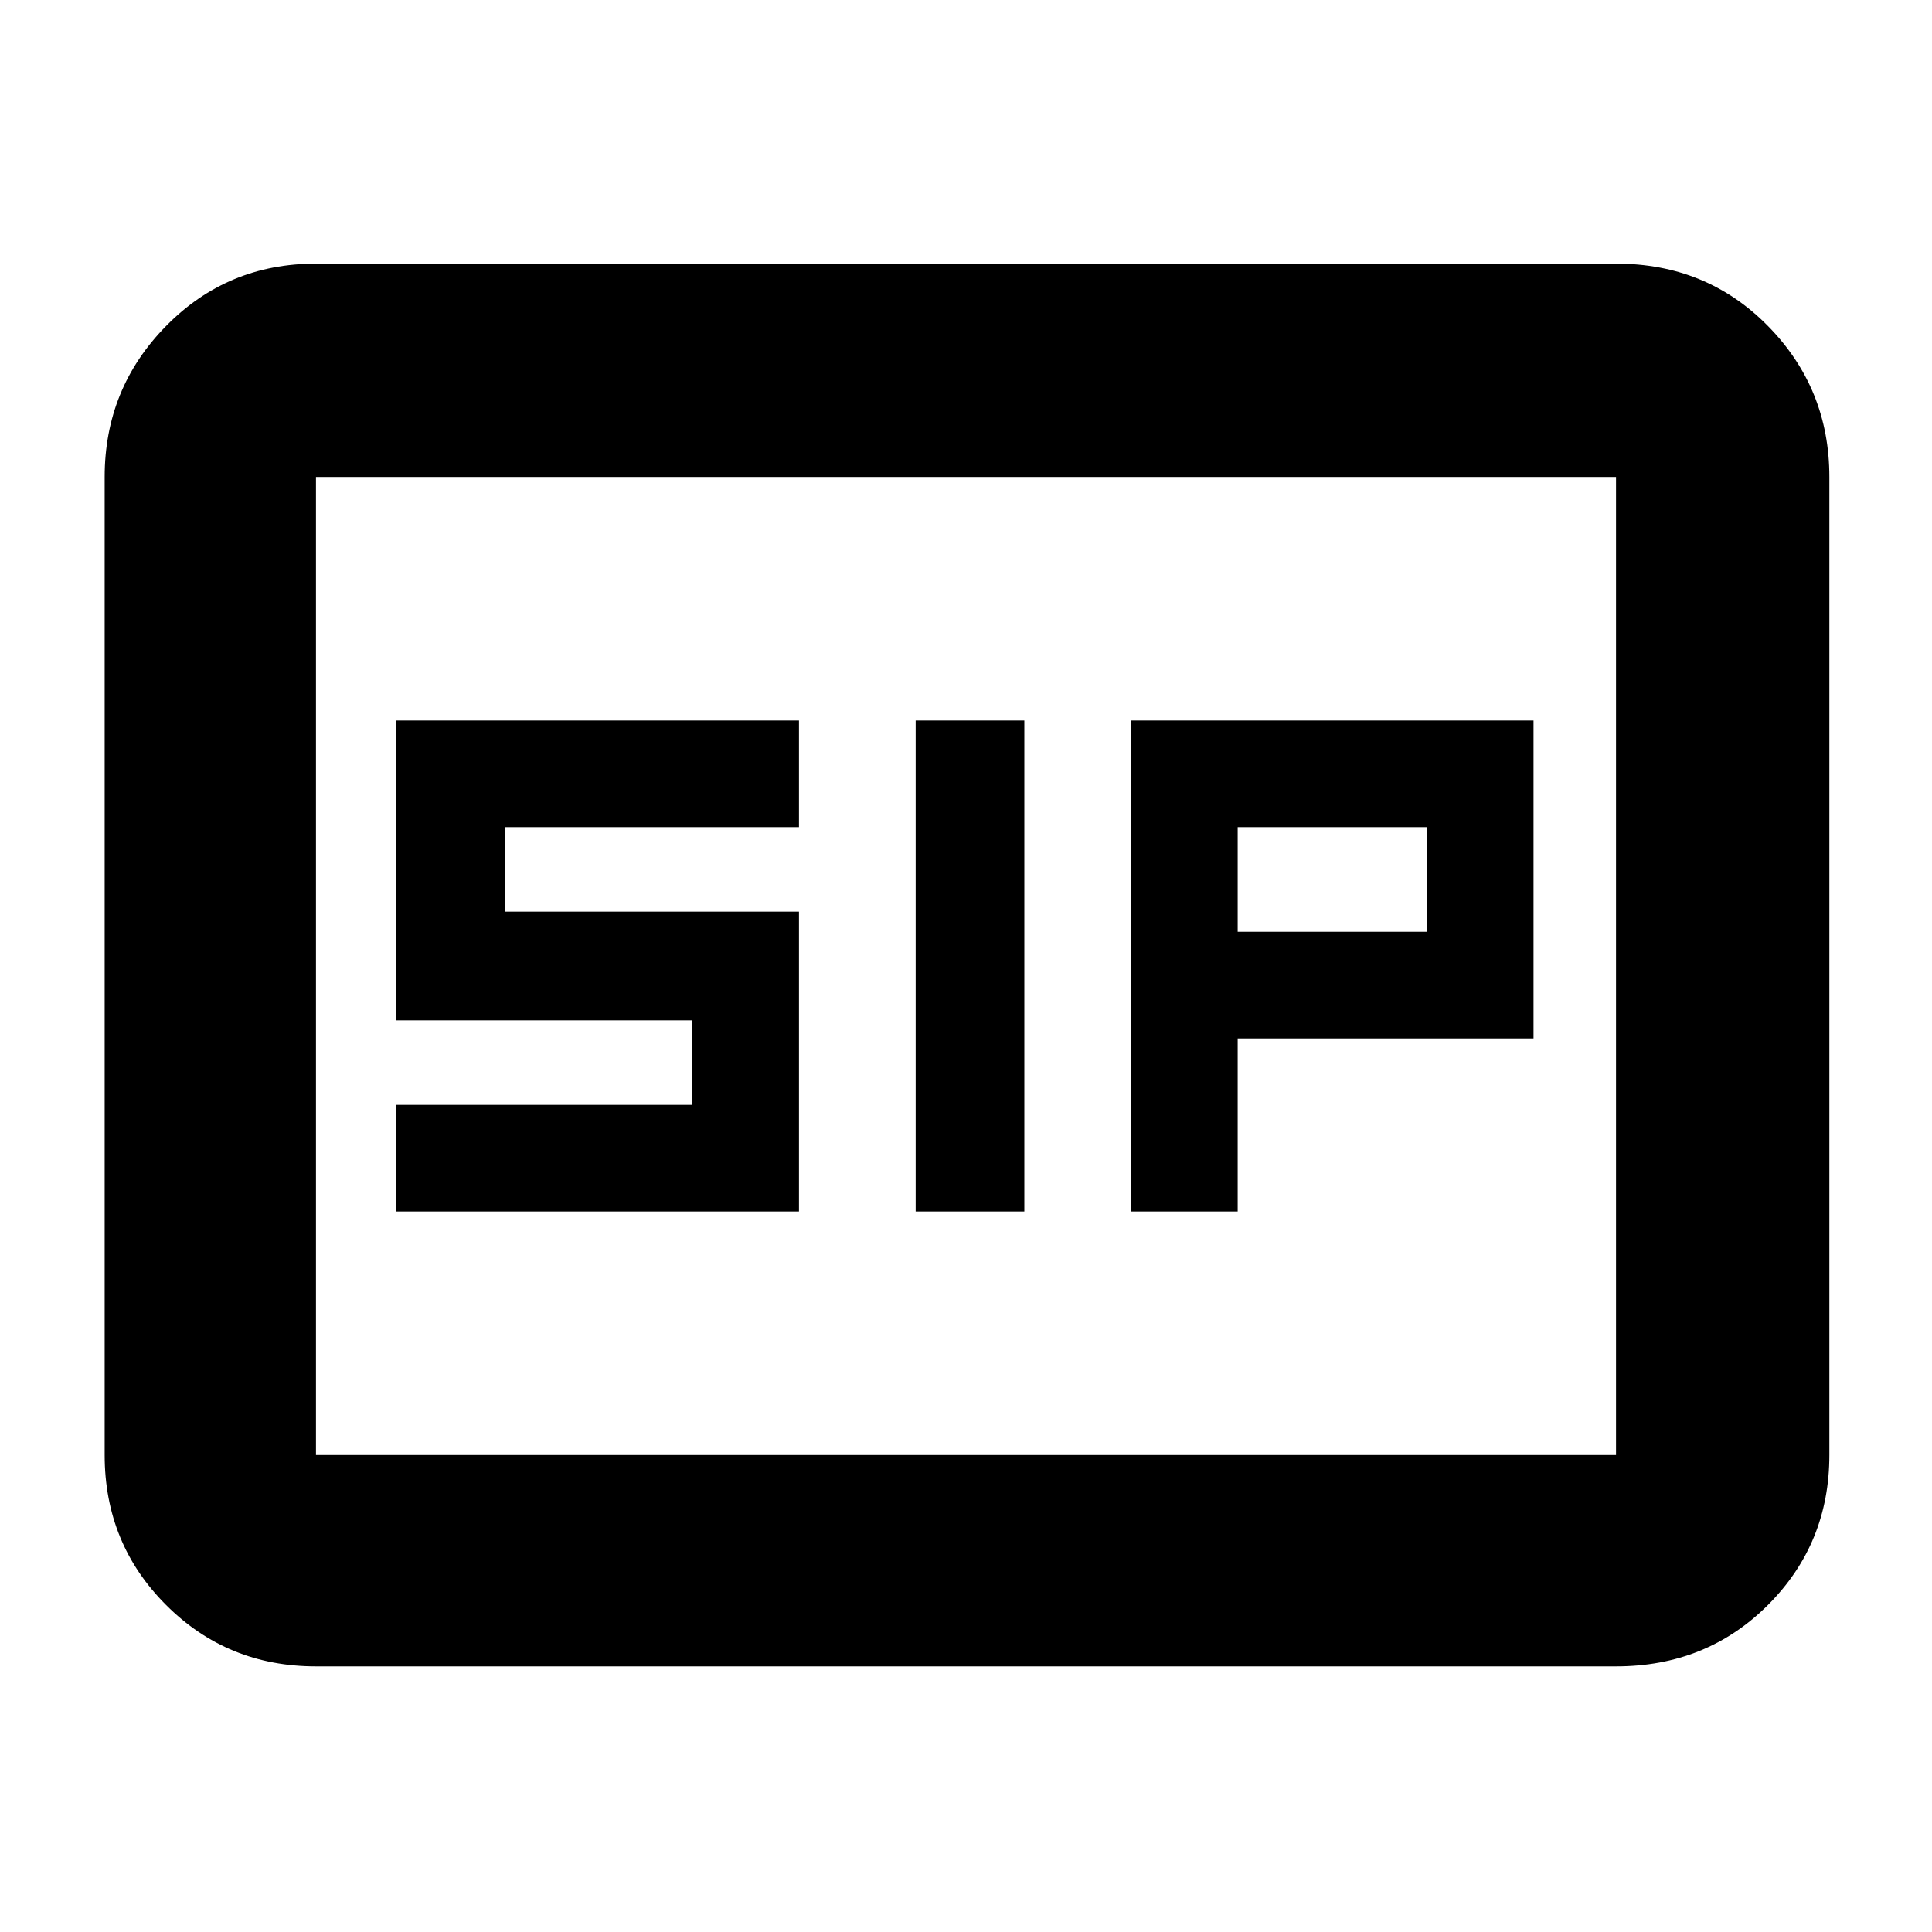 <svg xmlns="http://www.w3.org/2000/svg" height="40" width="40"><path d="M18.958 25.083h2.25V14.917h-2.25Zm4.459 0h2.208V21.5h6.125v-6.583h-8.333Zm2.208-5.791v-2.167h3.917v2.167ZM8.208 25.083h8.334v-6.208h-6.084v-1.75h6.084v-2.208H8.208v6.208h6.125v1.75H8.208ZM6.542 34.5q-1.834 0-3.104-1.271-1.271-1.271-1.271-3.104V9.875q0-1.833 1.271-3.125 1.27-1.292 3.104-1.292h26.916q1.875 0 3.146 1.292t1.271 3.125v20.25q0 1.833-1.271 3.104-1.271 1.271-3.146 1.271Zm0-4.375V9.875v20.25Zm0 0h26.916V9.875H6.542v20.25Z"/></svg>